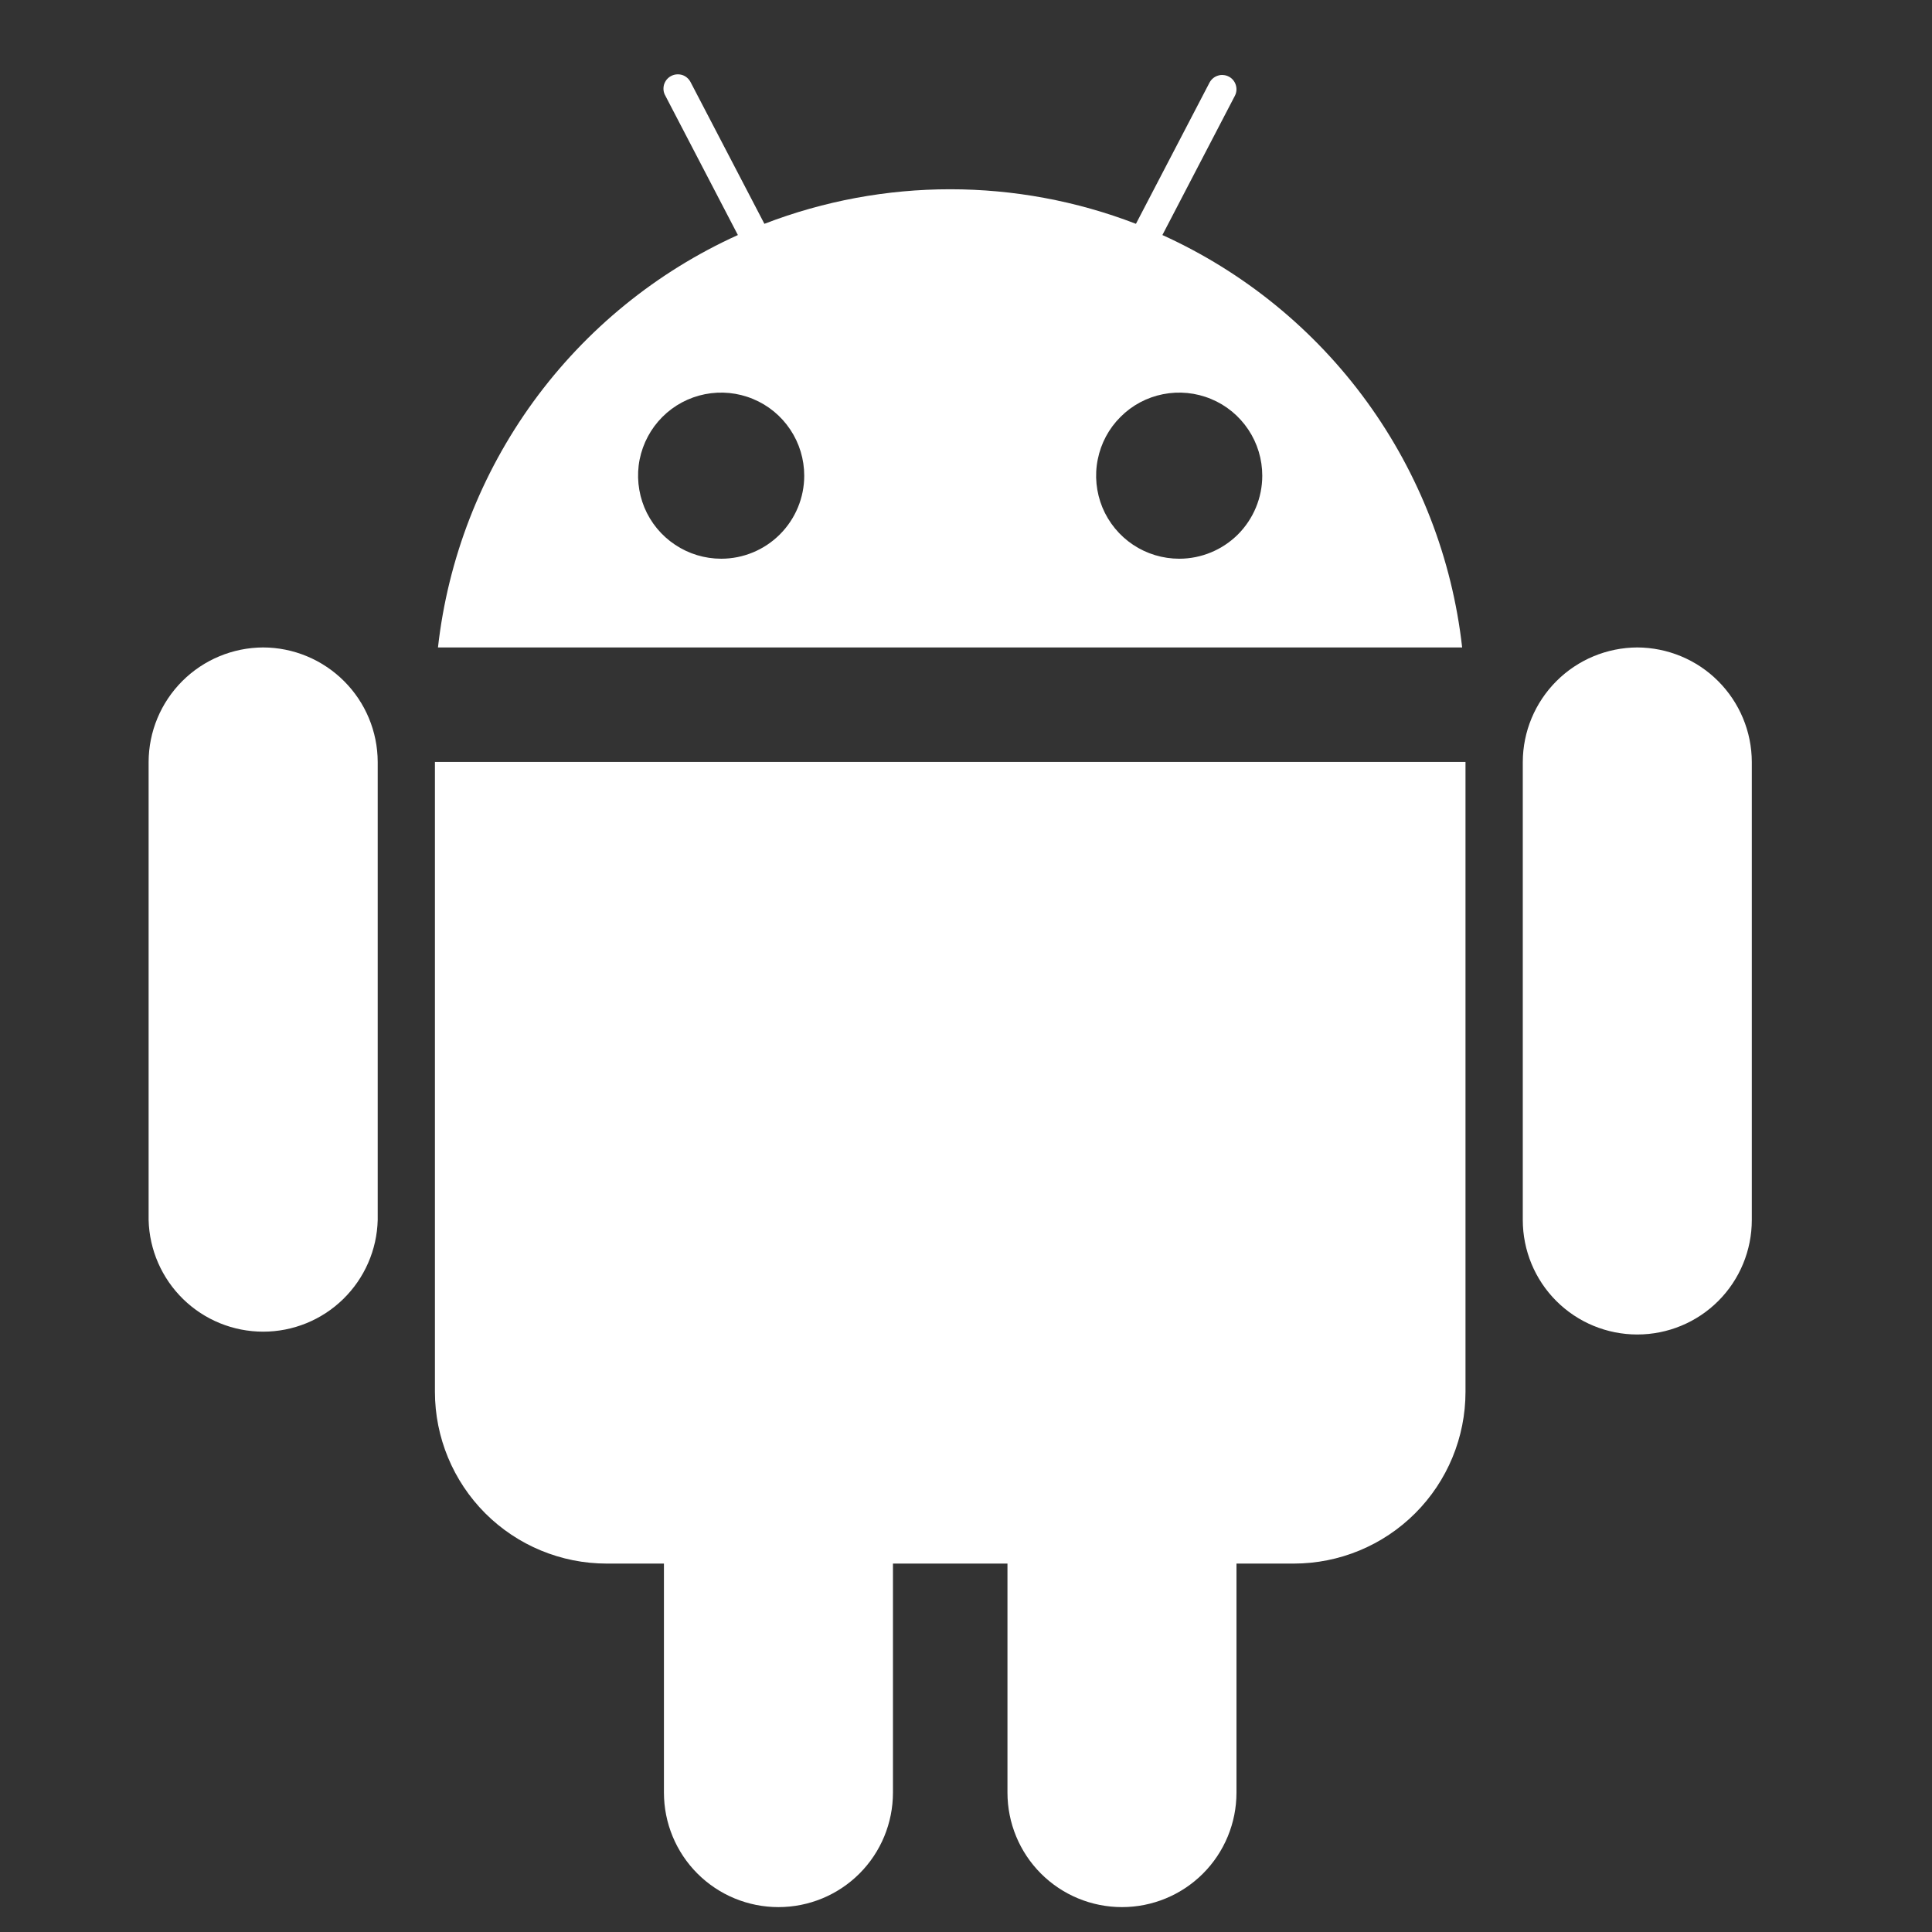 <svg width="26" height="26" viewBox="0 0 26 26" fill="none" xmlns="http://www.w3.org/2000/svg">
<rect x="0" y="0" width="26" height="26" fill="#333333" stroke="none"/>
<path fill-rule="evenodd" clip-rule="evenodd" d="M22.034 8.713C21.626 8.715 21.235 8.877 20.946 9.166C20.657 9.455 20.494 9.846 20.493 10.254V16.418C20.493 16.827 20.655 17.219 20.944 17.508C21.233 17.797 21.625 17.959 22.034 17.959C22.443 17.959 22.835 17.797 23.124 17.508C23.413 17.219 23.575 16.827 23.575 16.418V10.254C23.574 9.846 23.411 9.455 23.122 9.166C22.834 8.877 22.442 8.715 22.034 8.713V8.713ZM3.541 8.713C3.133 8.715 2.742 8.877 2.453 9.166C2.164 9.455 2.001 9.846 2 10.254V16.418C2.01 16.82 2.177 17.202 2.465 17.483C2.753 17.764 3.139 17.921 3.542 17.921C3.944 17.921 4.33 17.764 4.618 17.483C4.906 17.202 5.073 16.82 5.083 16.418V10.254C5.082 9.846 4.919 9.454 4.63 9.166C4.341 8.877 3.949 8.714 3.541 8.713V8.713ZM5.853 18.73C5.853 19.343 6.097 19.931 6.53 20.365C6.964 20.799 7.552 21.042 8.165 21.042H8.935V24.124C8.935 24.533 9.097 24.925 9.386 25.214C9.675 25.503 10.067 25.665 10.476 25.665C10.885 25.665 11.277 25.503 11.566 25.214C11.855 24.925 12.017 24.533 12.017 24.124V21.042H13.558V24.124C13.558 24.533 13.72 24.925 14.009 25.214C14.298 25.503 14.69 25.665 15.099 25.665C15.508 25.665 15.9 25.503 16.189 25.214C16.478 24.925 16.64 24.533 16.64 24.124V21.042H17.411C18.024 21.042 18.612 20.798 19.045 20.365C19.479 19.931 19.722 19.343 19.722 18.73V10.254H5.853V18.73ZM15.643 3.163L16.618 1.29C16.642 1.245 16.646 1.192 16.631 1.144C16.616 1.095 16.582 1.054 16.537 1.031C16.514 1.019 16.49 1.012 16.465 1.01C16.439 1.007 16.414 1.01 16.39 1.018C16.341 1.033 16.301 1.067 16.277 1.112L15.287 3.012C13.678 2.392 11.896 2.392 10.287 3.012L9.297 1.112C9.286 1.089 9.27 1.067 9.251 1.05C9.232 1.032 9.209 1.019 9.184 1.01C9.159 1.002 9.133 0.999 9.107 1.001C9.081 1.003 9.056 1.01 9.033 1.022C9.009 1.034 8.989 1.051 8.972 1.071C8.956 1.091 8.944 1.114 8.936 1.139C8.929 1.165 8.927 1.191 8.93 1.217C8.933 1.243 8.942 1.268 8.955 1.29L9.93 3.163C8.834 3.659 7.886 4.432 7.178 5.405C6.471 6.378 6.028 7.518 5.894 8.713H19.677C19.543 7.518 19.101 6.378 18.394 5.405C17.687 4.432 16.739 3.66 15.643 3.163V3.163ZM9.706 7.519C9.485 7.519 9.269 7.454 9.085 7.331C8.901 7.209 8.757 7.034 8.672 6.83C8.588 6.625 8.565 6.4 8.608 6.183C8.652 5.966 8.758 5.767 8.914 5.611C9.071 5.454 9.27 5.348 9.487 5.305C9.704 5.262 9.929 5.284 10.133 5.369C10.338 5.453 10.512 5.597 10.635 5.781C10.758 5.965 10.823 6.181 10.823 6.402C10.823 6.698 10.705 6.982 10.495 7.192C10.286 7.401 10.002 7.519 9.706 7.519V7.519ZM15.87 7.519C15.649 7.519 15.432 7.454 15.248 7.331C15.065 7.209 14.921 7.034 14.836 6.83C14.752 6.625 14.729 6.4 14.773 6.183C14.816 5.966 14.922 5.767 15.079 5.611C15.235 5.454 15.434 5.348 15.651 5.305C15.868 5.262 16.093 5.284 16.297 5.369C16.502 5.453 16.676 5.597 16.799 5.781C16.922 5.965 16.987 6.181 16.987 6.402C16.987 6.698 16.869 6.982 16.66 7.192C16.45 7.401 16.166 7.519 15.87 7.519V7.519Z" fill="white"/>
</svg>
